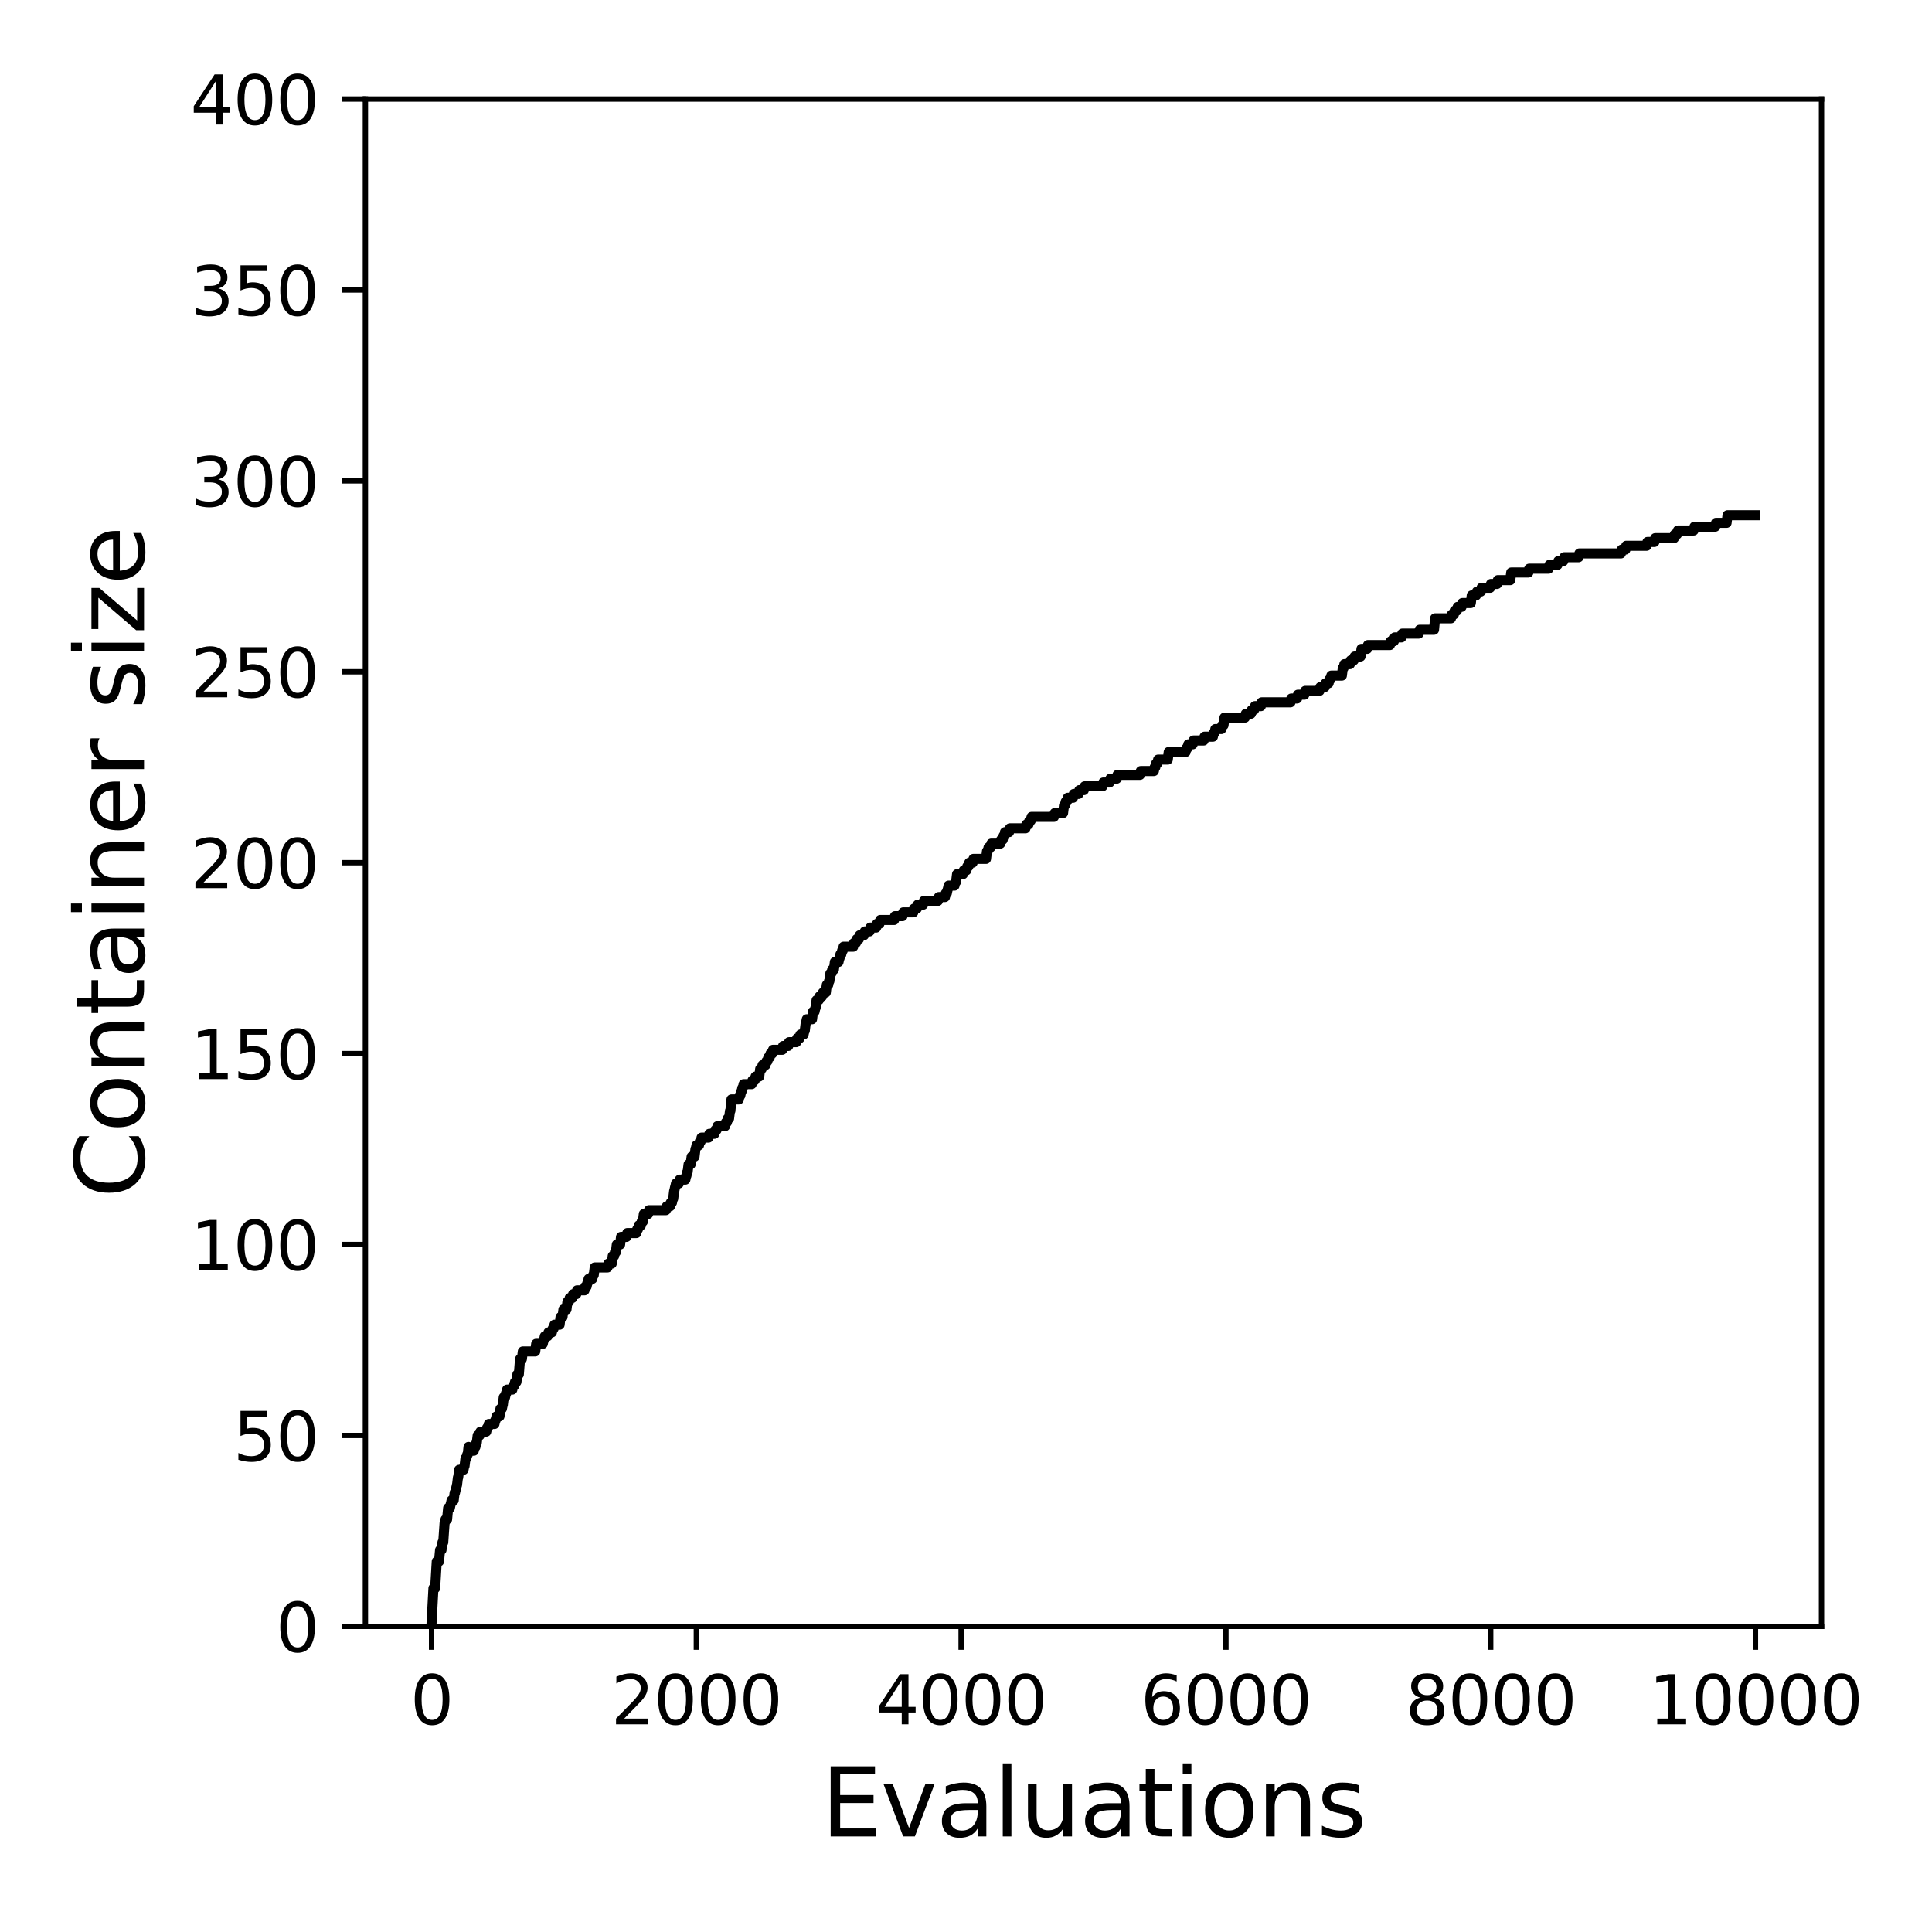 <?xml version="1.0" encoding="utf-8" standalone="no"?>
<!DOCTYPE svg PUBLIC "-//W3C//DTD SVG 1.1//EN"
  "http://www.w3.org/Graphics/SVG/1.1/DTD/svg11.dtd">
<svg xmlns:xlink="http://www.w3.org/1999/xlink" width="288pt" height="288pt" viewBox="0 0 288 288" xmlns="http://www.w3.org/2000/svg" version="1.1">
 <defs>
  <style type="text/css">*{stroke-linejoin: round; stroke-linecap: butt}</style>
 </defs>
 <g id="figure_1">
  <g id="patch_1">
   <path d="M 0 288 
L 288 288 
L 288 0 
L 0 0 
z
" style="fill: #ffffff"/>
  </g>
  <g id="axes_1">
   <g id="patch_2">
    <path d="M 54.47 242.44 
L 271.53 242.44 
L 271.53 14.76 
L 54.47 14.76 
z
" style="fill: #ffffff"/>
   </g>
   <g id="matplotlib.axis_1">
    <g id="xtick_1">
     <g id="line2d_1">
      <defs>
       <path id="m4fe4f98ee5" d="M 0 0 
L 0 3.5 
" style="stroke: #000000; stroke-width: 0.8"/>
      </defs>
      <g>
       <use xlink:href="#m4fe4f98ee5" x="64.336" y="242.44" style="stroke: #000000; stroke-width: 0.8"/>
      </g>
     </g>
     <g id="text_1">
      <!-- 0 -->
      <g transform="translate(61.155 257.038) scale(0.1 -0.1)">
       <defs>
        <path id="DejaVuSans-30" d="M 2034 4250 
Q 1547 4250 1301 3770 
Q 1056 3291 1056 2328 
Q 1056 1369 1301 889 
Q 1547 409 2034 409 
Q 2525 409 2770 889 
Q 3016 1369 3016 2328 
Q 3016 3291 2770 3770 
Q 2525 4250 2034 4250 
z
M 2034 4750 
Q 2819 4750 3233 4129 
Q 3647 3509 3647 2328 
Q 3647 1150 3233 529 
Q 2819 -91 2034 -91 
Q 1250 -91 836 529 
Q 422 1150 422 2328 
Q 422 3509 836 4129 
Q 1250 4750 2034 4750 
z
" transform="scale(0.016)"/>
       </defs>
       <use xlink:href="#DejaVuSans-30"/>
      </g>
     </g>
    </g>
    <g id="xtick_2">
     <g id="line2d_2">
      <g>
       <use xlink:href="#m4fe4f98ee5" x="103.806" y="242.44" style="stroke: #000000; stroke-width: 0.8"/>
      </g>
     </g>
     <g id="text_2">
      <!-- 2000 -->
      <g transform="translate(91.081 257.038) scale(0.1 -0.1)">
       <defs>
        <path id="DejaVuSans-32" d="M 1228 531 
L 3431 531 
L 3431 0 
L 469 0 
L 469 531 
Q 828 903 1448 1529 
Q 2069 2156 2228 2338 
Q 2531 2678 2651 2914 
Q 2772 3150 2772 3378 
Q 2772 3750 2511 3984 
Q 2250 4219 1831 4219 
Q 1534 4219 1204 4116 
Q 875 4013 500 3803 
L 500 4441 
Q 881 4594 1212 4672 
Q 1544 4750 1819 4750 
Q 2544 4750 2975 4387 
Q 3406 4025 3406 3419 
Q 3406 3131 3298 2873 
Q 3191 2616 2906 2266 
Q 2828 2175 2409 1742 
Q 1991 1309 1228 531 
z
" transform="scale(0.016)"/>
       </defs>
       <use xlink:href="#DejaVuSans-32"/>
       <use xlink:href="#DejaVuSans-30" x="63.623"/>
       <use xlink:href="#DejaVuSans-30" x="127.246"/>
       <use xlink:href="#DejaVuSans-30" x="190.869"/>
      </g>
     </g>
    </g>
    <g id="xtick_3">
     <g id="line2d_3">
      <g>
       <use xlink:href="#m4fe4f98ee5" x="143.275" y="242.44" style="stroke: #000000; stroke-width: 0.8"/>
      </g>
     </g>
     <g id="text_3">
      <!-- 4000 -->
      <g transform="translate(130.55 257.038) scale(0.1 -0.1)">
       <defs>
        <path id="DejaVuSans-34" d="M 2419 4116 
L 825 1625 
L 2419 1625 
L 2419 4116 
z
M 2253 4666 
L 3047 4666 
L 3047 1625 
L 3713 1625 
L 3713 1100 
L 3047 1100 
L 3047 0 
L 2419 0 
L 2419 1100 
L 313 1100 
L 313 1709 
L 2253 4666 
z
" transform="scale(0.016)"/>
       </defs>
       <use xlink:href="#DejaVuSans-34"/>
       <use xlink:href="#DejaVuSans-30" x="63.623"/>
       <use xlink:href="#DejaVuSans-30" x="127.246"/>
       <use xlink:href="#DejaVuSans-30" x="190.869"/>
      </g>
     </g>
    </g>
    <g id="xtick_4">
     <g id="line2d_4">
      <g>
       <use xlink:href="#m4fe4f98ee5" x="182.745" y="242.44" style="stroke: #000000; stroke-width: 0.8"/>
      </g>
     </g>
     <g id="text_4">
      <!-- 6000 -->
      <g transform="translate(170.02 257.038) scale(0.1 -0.1)">
       <defs>
        <path id="DejaVuSans-36" d="M 2113 2584 
Q 1688 2584 1439 2293 
Q 1191 2003 1191 1497 
Q 1191 994 1439 701 
Q 1688 409 2113 409 
Q 2538 409 2786 701 
Q 3034 994 3034 1497 
Q 3034 2003 2786 2293 
Q 2538 2584 2113 2584 
z
M 3366 4563 
L 3366 3988 
Q 3128 4100 2886 4159 
Q 2644 4219 2406 4219 
Q 1781 4219 1451 3797 
Q 1122 3375 1075 2522 
Q 1259 2794 1537 2939 
Q 1816 3084 2150 3084 
Q 2853 3084 3261 2657 
Q 3669 2231 3669 1497 
Q 3669 778 3244 343 
Q 2819 -91 2113 -91 
Q 1303 -91 875 529 
Q 447 1150 447 2328 
Q 447 3434 972 4092 
Q 1497 4750 2381 4750 
Q 2619 4750 2861 4703 
Q 3103 4656 3366 4563 
z
" transform="scale(0.016)"/>
       </defs>
       <use xlink:href="#DejaVuSans-36"/>
       <use xlink:href="#DejaVuSans-30" x="63.623"/>
       <use xlink:href="#DejaVuSans-30" x="127.246"/>
       <use xlink:href="#DejaVuSans-30" x="190.869"/>
      </g>
     </g>
    </g>
    <g id="xtick_5">
     <g id="line2d_5">
      <g>
       <use xlink:href="#m4fe4f98ee5" x="222.214" y="242.44" style="stroke: #000000; stroke-width: 0.8"/>
      </g>
     </g>
     <g id="text_5">
      <!-- 8000 -->
      <g transform="translate(209.489 257.038) scale(0.1 -0.1)">
       <defs>
        <path id="DejaVuSans-38" d="M 2034 2216 
Q 1584 2216 1326 1975 
Q 1069 1734 1069 1313 
Q 1069 891 1326 650 
Q 1584 409 2034 409 
Q 2484 409 2743 651 
Q 3003 894 3003 1313 
Q 3003 1734 2745 1975 
Q 2488 2216 2034 2216 
z
M 1403 2484 
Q 997 2584 770 2862 
Q 544 3141 544 3541 
Q 544 4100 942 4425 
Q 1341 4750 2034 4750 
Q 2731 4750 3128 4425 
Q 3525 4100 3525 3541 
Q 3525 3141 3298 2862 
Q 3072 2584 2669 2484 
Q 3125 2378 3379 2068 
Q 3634 1759 3634 1313 
Q 3634 634 3220 271 
Q 2806 -91 2034 -91 
Q 1263 -91 848 271 
Q 434 634 434 1313 
Q 434 1759 690 2068 
Q 947 2378 1403 2484 
z
M 1172 3481 
Q 1172 3119 1398 2916 
Q 1625 2713 2034 2713 
Q 2441 2713 2670 2916 
Q 2900 3119 2900 3481 
Q 2900 3844 2670 4047 
Q 2441 4250 2034 4250 
Q 1625 4250 1398 4047 
Q 1172 3844 1172 3481 
z
" transform="scale(0.016)"/>
       </defs>
       <use xlink:href="#DejaVuSans-38"/>
       <use xlink:href="#DejaVuSans-30" x="63.623"/>
       <use xlink:href="#DejaVuSans-30" x="127.246"/>
       <use xlink:href="#DejaVuSans-30" x="190.869"/>
      </g>
     </g>
    </g>
    <g id="xtick_6">
     <g id="line2d_6">
      <g>
       <use xlink:href="#m4fe4f98ee5" x="261.684" y="242.44" style="stroke: #000000; stroke-width: 0.8"/>
      </g>
     </g>
     <g id="text_6">
      <!-- 10000 -->
      <g transform="translate(245.777 257.038) scale(0.1 -0.1)">
       <defs>
        <path id="DejaVuSans-31" d="M 794 531 
L 1825 531 
L 1825 4091 
L 703 3866 
L 703 4441 
L 1819 4666 
L 2450 4666 
L 2450 531 
L 3481 531 
L 3481 0 
L 794 0 
L 794 531 
z
" transform="scale(0.016)"/>
       </defs>
       <use xlink:href="#DejaVuSans-31"/>
       <use xlink:href="#DejaVuSans-30" x="63.623"/>
       <use xlink:href="#DejaVuSans-30" x="127.246"/>
       <use xlink:href="#DejaVuSans-30" x="190.869"/>
       <use xlink:href="#DejaVuSans-30" x="254.492"/>
      </g>
     </g>
    </g>
    <g id="text_7">
     <!-- Evaluations -->
     <g transform="translate(122.419 273.756) scale(0.14 -0.14)">
      <defs>
       <path id="DejaVuSans-45" d="M 628 4666 
L 3578 4666 
L 3578 4134 
L 1259 4134 
L 1259 2753 
L 3481 2753 
L 3481 2222 
L 1259 2222 
L 1259 531 
L 3634 531 
L 3634 0 
L 628 0 
L 628 4666 
z
" transform="scale(0.016)"/>
       <path id="DejaVuSans-76" d="M 191 3500 
L 800 3500 
L 1894 563 
L 2988 3500 
L 3597 3500 
L 2284 0 
L 1503 0 
L 191 3500 
z
" transform="scale(0.016)"/>
       <path id="DejaVuSans-61" d="M 2194 1759 
Q 1497 1759 1228 1600 
Q 959 1441 959 1056 
Q 959 750 1161 570 
Q 1363 391 1709 391 
Q 2188 391 2477 730 
Q 2766 1069 2766 1631 
L 2766 1759 
L 2194 1759 
z
M 3341 1997 
L 3341 0 
L 2766 0 
L 2766 531 
Q 2569 213 2275 61 
Q 1981 -91 1556 -91 
Q 1019 -91 701 211 
Q 384 513 384 1019 
Q 384 1609 779 1909 
Q 1175 2209 1959 2209 
L 2766 2209 
L 2766 2266 
Q 2766 2663 2505 2880 
Q 2244 3097 1772 3097 
Q 1472 3097 1187 3025 
Q 903 2953 641 2809 
L 641 3341 
Q 956 3463 1253 3523 
Q 1550 3584 1831 3584 
Q 2591 3584 2966 3190 
Q 3341 2797 3341 1997 
z
" transform="scale(0.016)"/>
       <path id="DejaVuSans-6c" d="M 603 4863 
L 1178 4863 
L 1178 0 
L 603 0 
L 603 4863 
z
" transform="scale(0.016)"/>
       <path id="DejaVuSans-75" d="M 544 1381 
L 544 3500 
L 1119 3500 
L 1119 1403 
Q 1119 906 1312 657 
Q 1506 409 1894 409 
Q 2359 409 2629 706 
Q 2900 1003 2900 1516 
L 2900 3500 
L 3475 3500 
L 3475 0 
L 2900 0 
L 2900 538 
Q 2691 219 2414 64 
Q 2138 -91 1772 -91 
Q 1169 -91 856 284 
Q 544 659 544 1381 
z
M 1991 3584 
L 1991 3584 
z
" transform="scale(0.016)"/>
       <path id="DejaVuSans-74" d="M 1172 4494 
L 1172 3500 
L 2356 3500 
L 2356 3053 
L 1172 3053 
L 1172 1153 
Q 1172 725 1289 603 
Q 1406 481 1766 481 
L 2356 481 
L 2356 0 
L 1766 0 
Q 1100 0 847 248 
Q 594 497 594 1153 
L 594 3053 
L 172 3053 
L 172 3500 
L 594 3500 
L 594 4494 
L 1172 4494 
z
" transform="scale(0.016)"/>
       <path id="DejaVuSans-69" d="M 603 3500 
L 1178 3500 
L 1178 0 
L 603 0 
L 603 3500 
z
M 603 4863 
L 1178 4863 
L 1178 4134 
L 603 4134 
L 603 4863 
z
" transform="scale(0.016)"/>
       <path id="DejaVuSans-6f" d="M 1959 3097 
Q 1497 3097 1228 2736 
Q 959 2375 959 1747 
Q 959 1119 1226 758 
Q 1494 397 1959 397 
Q 2419 397 2687 759 
Q 2956 1122 2956 1747 
Q 2956 2369 2687 2733 
Q 2419 3097 1959 3097 
z
M 1959 3584 
Q 2709 3584 3137 3096 
Q 3566 2609 3566 1747 
Q 3566 888 3137 398 
Q 2709 -91 1959 -91 
Q 1206 -91 779 398 
Q 353 888 353 1747 
Q 353 2609 779 3096 
Q 1206 3584 1959 3584 
z
" transform="scale(0.016)"/>
       <path id="DejaVuSans-6e" d="M 3513 2113 
L 3513 0 
L 2938 0 
L 2938 2094 
Q 2938 2591 2744 2837 
Q 2550 3084 2163 3084 
Q 1697 3084 1428 2787 
Q 1159 2491 1159 1978 
L 1159 0 
L 581 0 
L 581 3500 
L 1159 3500 
L 1159 2956 
Q 1366 3272 1645 3428 
Q 1925 3584 2291 3584 
Q 2894 3584 3203 3211 
Q 3513 2838 3513 2113 
z
" transform="scale(0.016)"/>
       <path id="DejaVuSans-73" d="M 2834 3397 
L 2834 2853 
Q 2591 2978 2328 3040 
Q 2066 3103 1784 3103 
Q 1356 3103 1142 2972 
Q 928 2841 928 2578 
Q 928 2378 1081 2264 
Q 1234 2150 1697 2047 
L 1894 2003 
Q 2506 1872 2764 1633 
Q 3022 1394 3022 966 
Q 3022 478 2636 193 
Q 2250 -91 1575 -91 
Q 1294 -91 989 -36 
Q 684 19 347 128 
L 347 722 
Q 666 556 975 473 
Q 1284 391 1588 391 
Q 1994 391 2212 530 
Q 2431 669 2431 922 
Q 2431 1156 2273 1281 
Q 2116 1406 1581 1522 
L 1381 1569 
Q 847 1681 609 1914 
Q 372 2147 372 2553 
Q 372 3047 722 3315 
Q 1072 3584 1716 3584 
Q 2034 3584 2315 3537 
Q 2597 3491 2834 3397 
z
" transform="scale(0.016)"/>
      </defs>
      <use xlink:href="#DejaVuSans-45"/>
      <use xlink:href="#DejaVuSans-76" x="63.184"/>
      <use xlink:href="#DejaVuSans-61" x="122.363"/>
      <use xlink:href="#DejaVuSans-6c" x="183.643"/>
      <use xlink:href="#DejaVuSans-75" x="211.426"/>
      <use xlink:href="#DejaVuSans-61" x="274.805"/>
      <use xlink:href="#DejaVuSans-74" x="336.084"/>
      <use xlink:href="#DejaVuSans-69" x="375.293"/>
      <use xlink:href="#DejaVuSans-6f" x="403.076"/>
      <use xlink:href="#DejaVuSans-6e" x="464.258"/>
      <use xlink:href="#DejaVuSans-73" x="527.637"/>
     </g>
    </g>
   </g>
   <g id="matplotlib.axis_2">
    <g id="ytick_1">
     <g id="line2d_7">
      <defs>
       <path id="m250ccd150f" d="M 0 0 
L -3.5 0 
" style="stroke: #000000; stroke-width: 0.8"/>
      </defs>
      <g>
       <use xlink:href="#m250ccd150f" x="54.47" y="242.44" style="stroke: #000000; stroke-width: 0.8"/>
      </g>
     </g>
     <g id="text_8">
      <!-- 0 -->
      <g transform="translate(41.108 246.239) scale(0.1 -0.1)">
       <use xlink:href="#DejaVuSans-30"/>
      </g>
     </g>
    </g>
    <g id="ytick_2">
     <g id="line2d_8">
      <g>
       <use xlink:href="#m250ccd150f" x="54.47" y="213.98" style="stroke: #000000; stroke-width: 0.8"/>
      </g>
     </g>
     <g id="text_9">
      <!-- 50 -->
      <g transform="translate(34.745 217.779) scale(0.1 -0.1)">
       <defs>
        <path id="DejaVuSans-35" d="M 691 4666 
L 3169 4666 
L 3169 4134 
L 1269 4134 
L 1269 2991 
Q 1406 3038 1543 3061 
Q 1681 3084 1819 3084 
Q 2600 3084 3056 2656 
Q 3513 2228 3513 1497 
Q 3513 744 3044 326 
Q 2575 -91 1722 -91 
Q 1428 -91 1123 -41 
Q 819 9 494 109 
L 494 744 
Q 775 591 1075 516 
Q 1375 441 1709 441 
Q 2250 441 2565 725 
Q 2881 1009 2881 1497 
Q 2881 1984 2565 2268 
Q 2250 2553 1709 2553 
Q 1456 2553 1204 2497 
Q 953 2441 691 2322 
L 691 4666 
z
" transform="scale(0.016)"/>
       </defs>
       <use xlink:href="#DejaVuSans-35"/>
       <use xlink:href="#DejaVuSans-30" x="63.623"/>
      </g>
     </g>
    </g>
    <g id="ytick_3">
     <g id="line2d_9">
      <g>
       <use xlink:href="#m250ccd150f" x="54.47" y="185.52" style="stroke: #000000; stroke-width: 0.8"/>
      </g>
     </g>
     <g id="text_10">
      <!-- 100 -->
      <g transform="translate(28.383 189.319) scale(0.1 -0.1)">
       <use xlink:href="#DejaVuSans-31"/>
       <use xlink:href="#DejaVuSans-30" x="63.623"/>
       <use xlink:href="#DejaVuSans-30" x="127.246"/>
      </g>
     </g>
    </g>
    <g id="ytick_4">
     <g id="line2d_10">
      <g>
       <use xlink:href="#m250ccd150f" x="54.47" y="157.06" style="stroke: #000000; stroke-width: 0.8"/>
      </g>
     </g>
     <g id="text_11">
      <!-- 150 -->
      <g transform="translate(28.383 160.859) scale(0.1 -0.1)">
       <use xlink:href="#DejaVuSans-31"/>
       <use xlink:href="#DejaVuSans-35" x="63.623"/>
       <use xlink:href="#DejaVuSans-30" x="127.246"/>
      </g>
     </g>
    </g>
    <g id="ytick_5">
     <g id="line2d_11">
      <g>
       <use xlink:href="#m250ccd150f" x="54.47" y="128.6" style="stroke: #000000; stroke-width: 0.8"/>
      </g>
     </g>
     <g id="text_12">
      <!-- 200 -->
      <g transform="translate(28.383 132.399) scale(0.1 -0.1)">
       <use xlink:href="#DejaVuSans-32"/>
       <use xlink:href="#DejaVuSans-30" x="63.623"/>
       <use xlink:href="#DejaVuSans-30" x="127.246"/>
      </g>
     </g>
    </g>
    <g id="ytick_6">
     <g id="line2d_12">
      <g>
       <use xlink:href="#m250ccd150f" x="54.47" y="100.14" style="stroke: #000000; stroke-width: 0.8"/>
      </g>
     </g>
     <g id="text_13">
      <!-- 250 -->
      <g transform="translate(28.383 103.939) scale(0.1 -0.1)">
       <use xlink:href="#DejaVuSans-32"/>
       <use xlink:href="#DejaVuSans-35" x="63.623"/>
       <use xlink:href="#DejaVuSans-30" x="127.246"/>
      </g>
     </g>
    </g>
    <g id="ytick_7">
     <g id="line2d_13">
      <g>
       <use xlink:href="#m250ccd150f" x="54.47" y="71.68" style="stroke: #000000; stroke-width: 0.8"/>
      </g>
     </g>
     <g id="text_14">
      <!-- 300 -->
      <g transform="translate(28.383 75.479) scale(0.1 -0.1)">
       <defs>
        <path id="DejaVuSans-33" d="M 2597 2516 
Q 3050 2419 3304 2112 
Q 3559 1806 3559 1356 
Q 3559 666 3084 287 
Q 2609 -91 1734 -91 
Q 1441 -91 1130 -33 
Q 819 25 488 141 
L 488 750 
Q 750 597 1062 519 
Q 1375 441 1716 441 
Q 2309 441 2620 675 
Q 2931 909 2931 1356 
Q 2931 1769 2642 2001 
Q 2353 2234 1838 2234 
L 1294 2234 
L 1294 2753 
L 1863 2753 
Q 2328 2753 2575 2939 
Q 2822 3125 2822 3475 
Q 2822 3834 2567 4026 
Q 2313 4219 1838 4219 
Q 1578 4219 1281 4162 
Q 984 4106 628 3988 
L 628 4550 
Q 988 4650 1302 4700 
Q 1616 4750 1894 4750 
Q 2613 4750 3031 4423 
Q 3450 4097 3450 3541 
Q 3450 3153 3228 2886 
Q 3006 2619 2597 2516 
z
" transform="scale(0.016)"/>
       </defs>
       <use xlink:href="#DejaVuSans-33"/>
       <use xlink:href="#DejaVuSans-30" x="63.623"/>
       <use xlink:href="#DejaVuSans-30" x="127.246"/>
      </g>
     </g>
    </g>
    <g id="ytick_8">
     <g id="line2d_14">
      <g>
       <use xlink:href="#m250ccd150f" x="54.47" y="43.22" style="stroke: #000000; stroke-width: 0.8"/>
      </g>
     </g>
     <g id="text_15">
      <!-- 350 -->
      <g transform="translate(28.383 47.019) scale(0.1 -0.1)">
       <use xlink:href="#DejaVuSans-33"/>
       <use xlink:href="#DejaVuSans-35" x="63.623"/>
       <use xlink:href="#DejaVuSans-30" x="127.246"/>
      </g>
     </g>
    </g>
    <g id="ytick_9">
     <g id="line2d_15">
      <g>
       <use xlink:href="#m250ccd150f" x="54.47" y="14.76" style="stroke: #000000; stroke-width: 0.8"/>
      </g>
     </g>
     <g id="text_16">
      <!-- 400 -->
      <g transform="translate(28.383 18.559) scale(0.1 -0.1)">
       <use xlink:href="#DejaVuSans-34"/>
       <use xlink:href="#DejaVuSans-30" x="63.623"/>
       <use xlink:href="#DejaVuSans-30" x="127.246"/>
      </g>
     </g>
    </g>
    <g id="text_17">
     <!-- Container size -->
     <g transform="translate(21.471 178.604) rotate(-90) scale(0.14 -0.14)">
      <defs>
       <path id="DejaVuSans-43" d="M 4122 4306 
L 4122 3641 
Q 3803 3938 3442 4084 
Q 3081 4231 2675 4231 
Q 1875 4231 1450 3742 
Q 1025 3253 1025 2328 
Q 1025 1406 1450 917 
Q 1875 428 2675 428 
Q 3081 428 3442 575 
Q 3803 722 4122 1019 
L 4122 359 
Q 3791 134 3420 21 
Q 3050 -91 2638 -91 
Q 1578 -91 968 557 
Q 359 1206 359 2328 
Q 359 3453 968 4101 
Q 1578 4750 2638 4750 
Q 3056 4750 3426 4639 
Q 3797 4528 4122 4306 
z
" transform="scale(0.016)"/>
       <path id="DejaVuSans-65" d="M 3597 1894 
L 3597 1613 
L 953 1613 
Q 991 1019 1311 708 
Q 1631 397 2203 397 
Q 2534 397 2845 478 
Q 3156 559 3463 722 
L 3463 178 
Q 3153 47 2828 -22 
Q 2503 -91 2169 -91 
Q 1331 -91 842 396 
Q 353 884 353 1716 
Q 353 2575 817 3079 
Q 1281 3584 2069 3584 
Q 2775 3584 3186 3129 
Q 3597 2675 3597 1894 
z
M 3022 2063 
Q 3016 2534 2758 2815 
Q 2500 3097 2075 3097 
Q 1594 3097 1305 2825 
Q 1016 2553 972 2059 
L 3022 2063 
z
" transform="scale(0.016)"/>
       <path id="DejaVuSans-72" d="M 2631 2963 
Q 2534 3019 2420 3045 
Q 2306 3072 2169 3072 
Q 1681 3072 1420 2755 
Q 1159 2438 1159 1844 
L 1159 0 
L 581 0 
L 581 3500 
L 1159 3500 
L 1159 2956 
Q 1341 3275 1631 3429 
Q 1922 3584 2338 3584 
Q 2397 3584 2469 3576 
Q 2541 3569 2628 3553 
L 2631 2963 
z
" transform="scale(0.016)"/>
       <path id="DejaVuSans-20" transform="scale(0.016)"/>
       <path id="DejaVuSans-7a" d="M 353 3500 
L 3084 3500 
L 3084 2975 
L 922 459 
L 3084 459 
L 3084 0 
L 275 0 
L 275 525 
L 2438 3041 
L 353 3041 
L 353 3500 
z
" transform="scale(0.016)"/>
      </defs>
      <use xlink:href="#DejaVuSans-43"/>
      <use xlink:href="#DejaVuSans-6f" x="69.824"/>
      <use xlink:href="#DejaVuSans-6e" x="131.006"/>
      <use xlink:href="#DejaVuSans-74" x="194.385"/>
      <use xlink:href="#DejaVuSans-61" x="233.594"/>
      <use xlink:href="#DejaVuSans-69" x="294.873"/>
      <use xlink:href="#DejaVuSans-6e" x="322.656"/>
      <use xlink:href="#DejaVuSans-65" x="386.035"/>
      <use xlink:href="#DejaVuSans-72" x="447.559"/>
      <use xlink:href="#DejaVuSans-20" x="488.672"/>
      <use xlink:href="#DejaVuSans-73" x="520.459"/>
      <use xlink:href="#DejaVuSans-69" x="572.559"/>
      <use xlink:href="#DejaVuSans-7a" x="600.342"/>
      <use xlink:href="#DejaVuSans-65" x="652.832"/>
     </g>
    </g>
   </g>
   <g id="line2d_16">
    <path d="M 64.336 241.871 
L 64.613 236.748 
L 64.869 236.748 
L 65.106 232.764 
L 65.442 232.764 
L 65.599 231.056 
L 65.816 231.056 
L 65.955 229.918 
L 66.073 229.918 
L 66.27 227.072 
L 66.29 227.072 
L 66.409 226.502 
L 66.645 226.502 
L 66.803 224.795 
L 67.06 224.795 
L 67.178 224.226 
L 67.198 224.226 
L 67.316 223.656 
L 67.632 223.656 
L 67.77 222.518 
L 67.829 222.518 
L 67.948 221.949 
L 67.987 221.949 
L 68.106 221.38 
L 68.125 221.38 
L 68.264 220.241 
L 68.303 220.241 
L 68.441 219.103 
L 69.092 219.103 
L 69.211 218.534 
L 69.25 218.534 
L 69.388 217.395 
L 69.527 217.395 
L 69.645 216.826 
L 69.724 216.826 
L 69.842 215.688 
L 69.961 216.257 
L 70.632 216.257 
L 70.75 215.688 
L 70.869 215.688 
L 70.987 215.118 
L 71.066 215.118 
L 71.204 213.98 
L 71.5 213.98 
L 71.618 213.411 
L 72.487 213.411 
L 72.605 212.842 
L 72.743 212.842 
L 72.862 212.272 
L 73.71 212.272 
L 73.829 211.703 
L 73.888 211.703 
L 74.006 211.134 
L 74.46 211.134 
L 74.598 209.996 
L 74.816 209.996 
L 74.934 209.426 
L 74.954 209.426 
L 75.092 208.288 
L 75.289 208.288 
L 75.408 207.719 
L 75.467 207.719 
L 75.585 207.15 
L 76.375 207.15 
L 76.493 206.58 
L 76.651 206.58 
L 76.769 206.011 
L 76.986 206.011 
L 77.124 204.873 
L 77.342 204.873 
L 77.519 202.596 
L 77.795 202.596 
L 77.934 201.458 
L 79.789 201.458 
L 79.927 200.319 
L 80.914 200.319 
L 81.032 199.75 
L 81.091 199.75 
L 81.21 199.181 
L 81.644 199.181 
L 81.762 198.612 
L 82.275 198.612 
L 82.394 198.042 
L 82.532 198.042 
L 82.65 197.473 
L 83.42 197.473 
L 83.558 196.335 
L 83.854 196.335 
L 83.992 195.196 
L 84.446 195.196 
L 84.584 194.058 
L 84.801 194.058 
L 84.92 193.489 
L 85.314 193.489 
L 85.433 192.92 
L 85.906 192.92 
L 86.025 192.35 
L 87.13 192.35 
L 87.248 191.781 
L 87.446 191.781 
L 87.564 191.212 
L 87.623 191.212 
L 87.742 190.643 
L 88.294 190.643 
L 88.413 190.074 
L 88.511 190.074 
L 88.65 188.935 
L 90.564 188.935 
L 90.682 188.366 
L 91.195 188.366 
L 91.333 187.228 
L 91.551 187.228 
L 91.669 186.658 
L 91.807 186.658 
L 91.945 185.52 
L 92.439 185.52 
L 92.577 184.382 
L 93.386 184.382 
L 93.504 183.812 
L 94.866 183.812 
L 94.984 183.243 
L 95.103 183.243 
L 95.221 182.674 
L 95.537 182.674 
L 95.655 182.105 
L 95.833 182.105 
L 95.971 180.966 
L 96.622 180.966 
L 96.741 180.397 
L 99.267 180.397 
L 99.385 179.828 
L 99.879 179.828 
L 99.997 179.259 
L 100.175 179.259 
L 100.293 178.69 
L 100.352 178.69 
L 100.49 177.551 
L 100.51 177.551 
L 100.629 176.982 
L 100.648 176.982 
L 100.767 176.413 
L 101.201 176.413 
L 101.319 175.844 
L 102.168 175.844 
L 102.286 175.274 
L 102.326 175.274 
L 102.444 174.705 
L 102.503 174.705 
L 102.641 173.567 
L 102.957 173.567 
L 103.095 172.428 
L 103.53 172.428 
L 103.668 171.29 
L 103.707 171.29 
L 103.826 170.721 
L 104.2 170.721 
L 104.319 170.152 
L 104.457 170.152 
L 104.575 169.582 
L 105.621 169.582 
L 105.74 169.013 
L 106.509 169.013 
L 106.628 168.444 
L 106.825 168.444 
L 106.944 167.875 
L 108.088 167.875 
L 108.207 167.306 
L 108.365 167.306 
L 108.483 166.736 
L 108.68 166.736 
L 108.818 165.598 
L 108.878 165.598 
L 109.036 163.89 
L 110.141 163.89 
L 110.259 163.321 
L 110.358 163.321 
L 110.476 162.752 
L 110.535 162.752 
L 110.654 162.183 
L 110.733 162.183 
L 110.851 161.614 
L 112.055 161.614 
L 112.173 161.044 
L 112.509 161.044 
L 112.627 160.475 
L 113.18 160.475 
L 113.318 159.337 
L 113.555 159.337 
L 113.673 158.768 
L 114.127 158.768 
L 114.245 158.198 
L 114.403 158.198 
L 114.522 157.629 
L 114.739 157.629 
L 114.857 157.06 
L 115.114 157.06 
L 115.232 156.491 
L 116.614 156.491 
L 116.732 155.922 
L 117.502 155.922 
L 117.62 155.352 
L 118.706 155.352 
L 118.824 154.783 
L 119.199 154.783 
L 119.317 154.214 
L 119.791 154.214 
L 119.909 153.645 
L 119.969 153.645 
L 120.107 152.506 
L 120.146 152.506 
L 120.265 151.937 
L 121.054 151.937 
L 121.192 150.799 
L 121.429 150.799 
L 121.547 150.23 
L 121.587 150.23 
L 121.725 149.091 
L 122.06 149.091 
L 122.179 148.522 
L 122.554 148.522 
L 122.672 147.953 
L 123.106 147.953 
L 123.244 146.814 
L 123.462 146.814 
L 123.58 146.245 
L 123.639 146.245 
L 123.777 145.107 
L 123.935 145.107 
L 124.054 144.538 
L 124.31 144.538 
L 124.448 143.399 
L 125.001 143.399 
L 125.119 142.83 
L 125.159 142.83 
L 125.277 142.261 
L 125.415 142.261 
L 125.534 141.692 
L 125.632 141.692 
L 125.751 141.122 
L 127.191 141.122 
L 127.31 140.553 
L 127.606 140.553 
L 127.724 139.984 
L 128.04 139.984 
L 128.158 139.415 
L 128.79 139.415 
L 128.908 138.846 
L 129.619 138.846 
L 129.737 138.276 
L 130.606 138.276 
L 130.724 137.707 
L 131.099 137.707 
L 131.217 137.138 
L 133.289 137.138 
L 133.408 136.569 
L 134.533 136.569 
L 134.651 136 
L 136.151 136 
L 136.269 135.43 
L 136.684 135.43 
L 136.802 134.861 
L 137.611 134.861 
L 137.73 134.292 
L 139.822 134.292 
L 139.94 133.723 
L 140.868 133.723 
L 140.986 133.154 
L 141.144 133.154 
L 141.262 132.584 
L 141.282 132.584 
L 141.4 132.015 
L 142.288 132.015 
L 142.407 131.446 
L 142.525 131.446 
L 142.663 130.308 
L 143.552 130.308 
L 143.67 129.738 
L 144.065 129.738 
L 144.183 129.169 
L 144.361 129.169 
L 144.479 128.6 
L 144.992 128.6 
L 145.111 128.031 
L 146.985 128.031 
L 147.124 126.892 
L 147.242 126.892 
L 147.36 126.323 
L 147.656 126.323 
L 147.775 125.754 
L 149.117 125.754 
L 149.235 125.185 
L 149.472 125.185 
L 149.59 124.616 
L 149.689 124.616 
L 149.807 124.046 
L 150.419 124.046 
L 150.538 123.477 
L 152.866 123.477 
L 152.985 122.908 
L 153.32 122.908 
L 153.439 122.339 
L 153.656 122.339 
L 153.774 121.77 
L 157.109 121.77 
L 157.228 121.2 
L 158.471 121.2 
L 158.609 120.062 
L 158.747 120.062 
L 158.866 119.493 
L 159.043 119.493 
L 159.162 118.924 
L 159.951 118.924 
L 160.069 118.354 
L 160.78 118.354 
L 160.898 117.785 
L 161.569 117.785 
L 161.688 117.216 
L 164.352 117.216 
L 164.47 116.647 
L 165.398 116.647 
L 165.516 116.078 
L 166.464 116.078 
L 166.582 115.508 
L 169.937 115.508 
L 170.055 114.939 
L 172.009 114.939 
L 172.127 114.37 
L 172.226 114.37 
L 172.344 113.801 
L 172.522 113.801 
L 172.64 113.232 
L 174.081 113.232 
L 174.219 112.093 
L 176.745 112.093 
L 176.864 111.524 
L 177.022 111.524 
L 177.14 110.955 
L 177.791 110.955 
L 177.91 110.386 
L 179.429 110.386 
L 179.548 109.816 
L 180.811 109.816 
L 180.929 109.247 
L 181.047 109.247 
L 181.166 108.678 
L 182.074 108.678 
L 182.192 108.109 
L 182.389 108.109 
L 182.528 106.97 
L 185.586 106.97 
L 185.705 106.401 
L 186.475 106.401 
L 186.593 105.832 
L 186.948 105.832 
L 187.067 105.263 
L 187.955 105.263 
L 188.073 104.694 
L 192.375 104.694 
L 192.494 104.124 
L 193.362 104.124 
L 193.48 103.555 
L 194.447 103.555 
L 194.566 102.986 
L 196.697 102.986 
L 196.816 102.417 
L 197.486 102.417 
L 197.605 101.848 
L 198.059 101.848 
L 198.177 101.278 
L 198.335 101.278 
L 198.453 100.709 
L 200.032 100.709 
L 200.17 99.571 
L 200.289 99.571 
L 200.407 99.002 
L 201.236 99.002 
L 201.355 98.432 
L 201.808 98.432 
L 201.927 97.863 
L 202.815 97.863 
L 202.953 96.725 
L 203.802 96.725 
L 203.92 96.156 
L 207.196 96.156 
L 207.314 95.586 
L 207.788 95.586 
L 207.906 95.017 
L 208.913 95.017 
L 209.031 94.448 
L 211.498 94.448 
L 211.617 93.879 
L 213.768 93.879 
L 213.926 92.171 
L 216.294 92.171 
L 216.412 91.602 
L 216.728 91.602 
L 216.846 91.033 
L 217.182 91.033 
L 217.3 90.464 
L 217.872 90.464 
L 217.991 89.894 
L 219.254 89.894 
L 219.392 88.756 
L 220.043 88.756 
L 220.162 88.187 
L 220.734 88.187 
L 220.852 87.618 
L 222.135 87.618 
L 222.254 87.048 
L 223.161 87.048 
L 223.28 86.479 
L 225.135 86.479 
L 225.273 85.341 
L 227.838 85.341 
L 227.957 84.772 
L 230.858 84.772 
L 230.976 84.202 
L 232.18 84.202 
L 232.299 83.633 
L 233.048 83.633 
L 233.167 83.064 
L 235.318 83.064 
L 235.436 82.495 
L 241.633 82.495 
L 241.751 81.926 
L 242.304 81.926 
L 242.422 81.356 
L 245.462 81.356 
L 245.58 80.787 
L 246.626 80.787 
L 246.744 80.218 
L 249.547 80.218 
L 249.665 79.649 
L 250.001 79.649 
L 250.119 79.08 
L 252.467 79.08 
L 252.586 78.51 
L 255.684 78.51 
L 255.803 77.941 
L 257.381 77.941 
L 257.519 76.803 
L 261.664 76.803 
L 261.664 76.803 
" clip-path="url(#pab1761f673)" style="fill: none; stroke: #000000; stroke-width: 1.5; stroke-linecap: square"/>
   </g>
   <g id="patch_3">
    <path d="M 54.47 242.44 
L 54.47 14.76 
" style="fill: none; stroke: #000000; stroke-width: 0.8; stroke-linejoin: miter; stroke-linecap: square"/>
   </g>
   <g id="patch_4">
    <path d="M 271.53 242.44 
L 271.53 14.76 
" style="fill: none; stroke: #000000; stroke-width: 0.8; stroke-linejoin: miter; stroke-linecap: square"/>
   </g>
   <g id="patch_5">
    <path d="M 54.47 242.44 
L 271.53 242.44 
" style="fill: none; stroke: #000000; stroke-width: 0.8; stroke-linejoin: miter; stroke-linecap: square"/>
   </g>
   <g id="patch_6">
    <path d="M 54.47 14.76 
L 271.53 14.76 
" style="fill: none; stroke: #000000; stroke-width: 0.8; stroke-linejoin: miter; stroke-linecap: square"/>
   </g>
  </g>
 </g>
 <defs>
  <clipPath id="pab1761f673">
   <rect x="54.47" y="14.76" width="217.06" height="227.68"/>
  </clipPath>
 </defs>
</svg>
